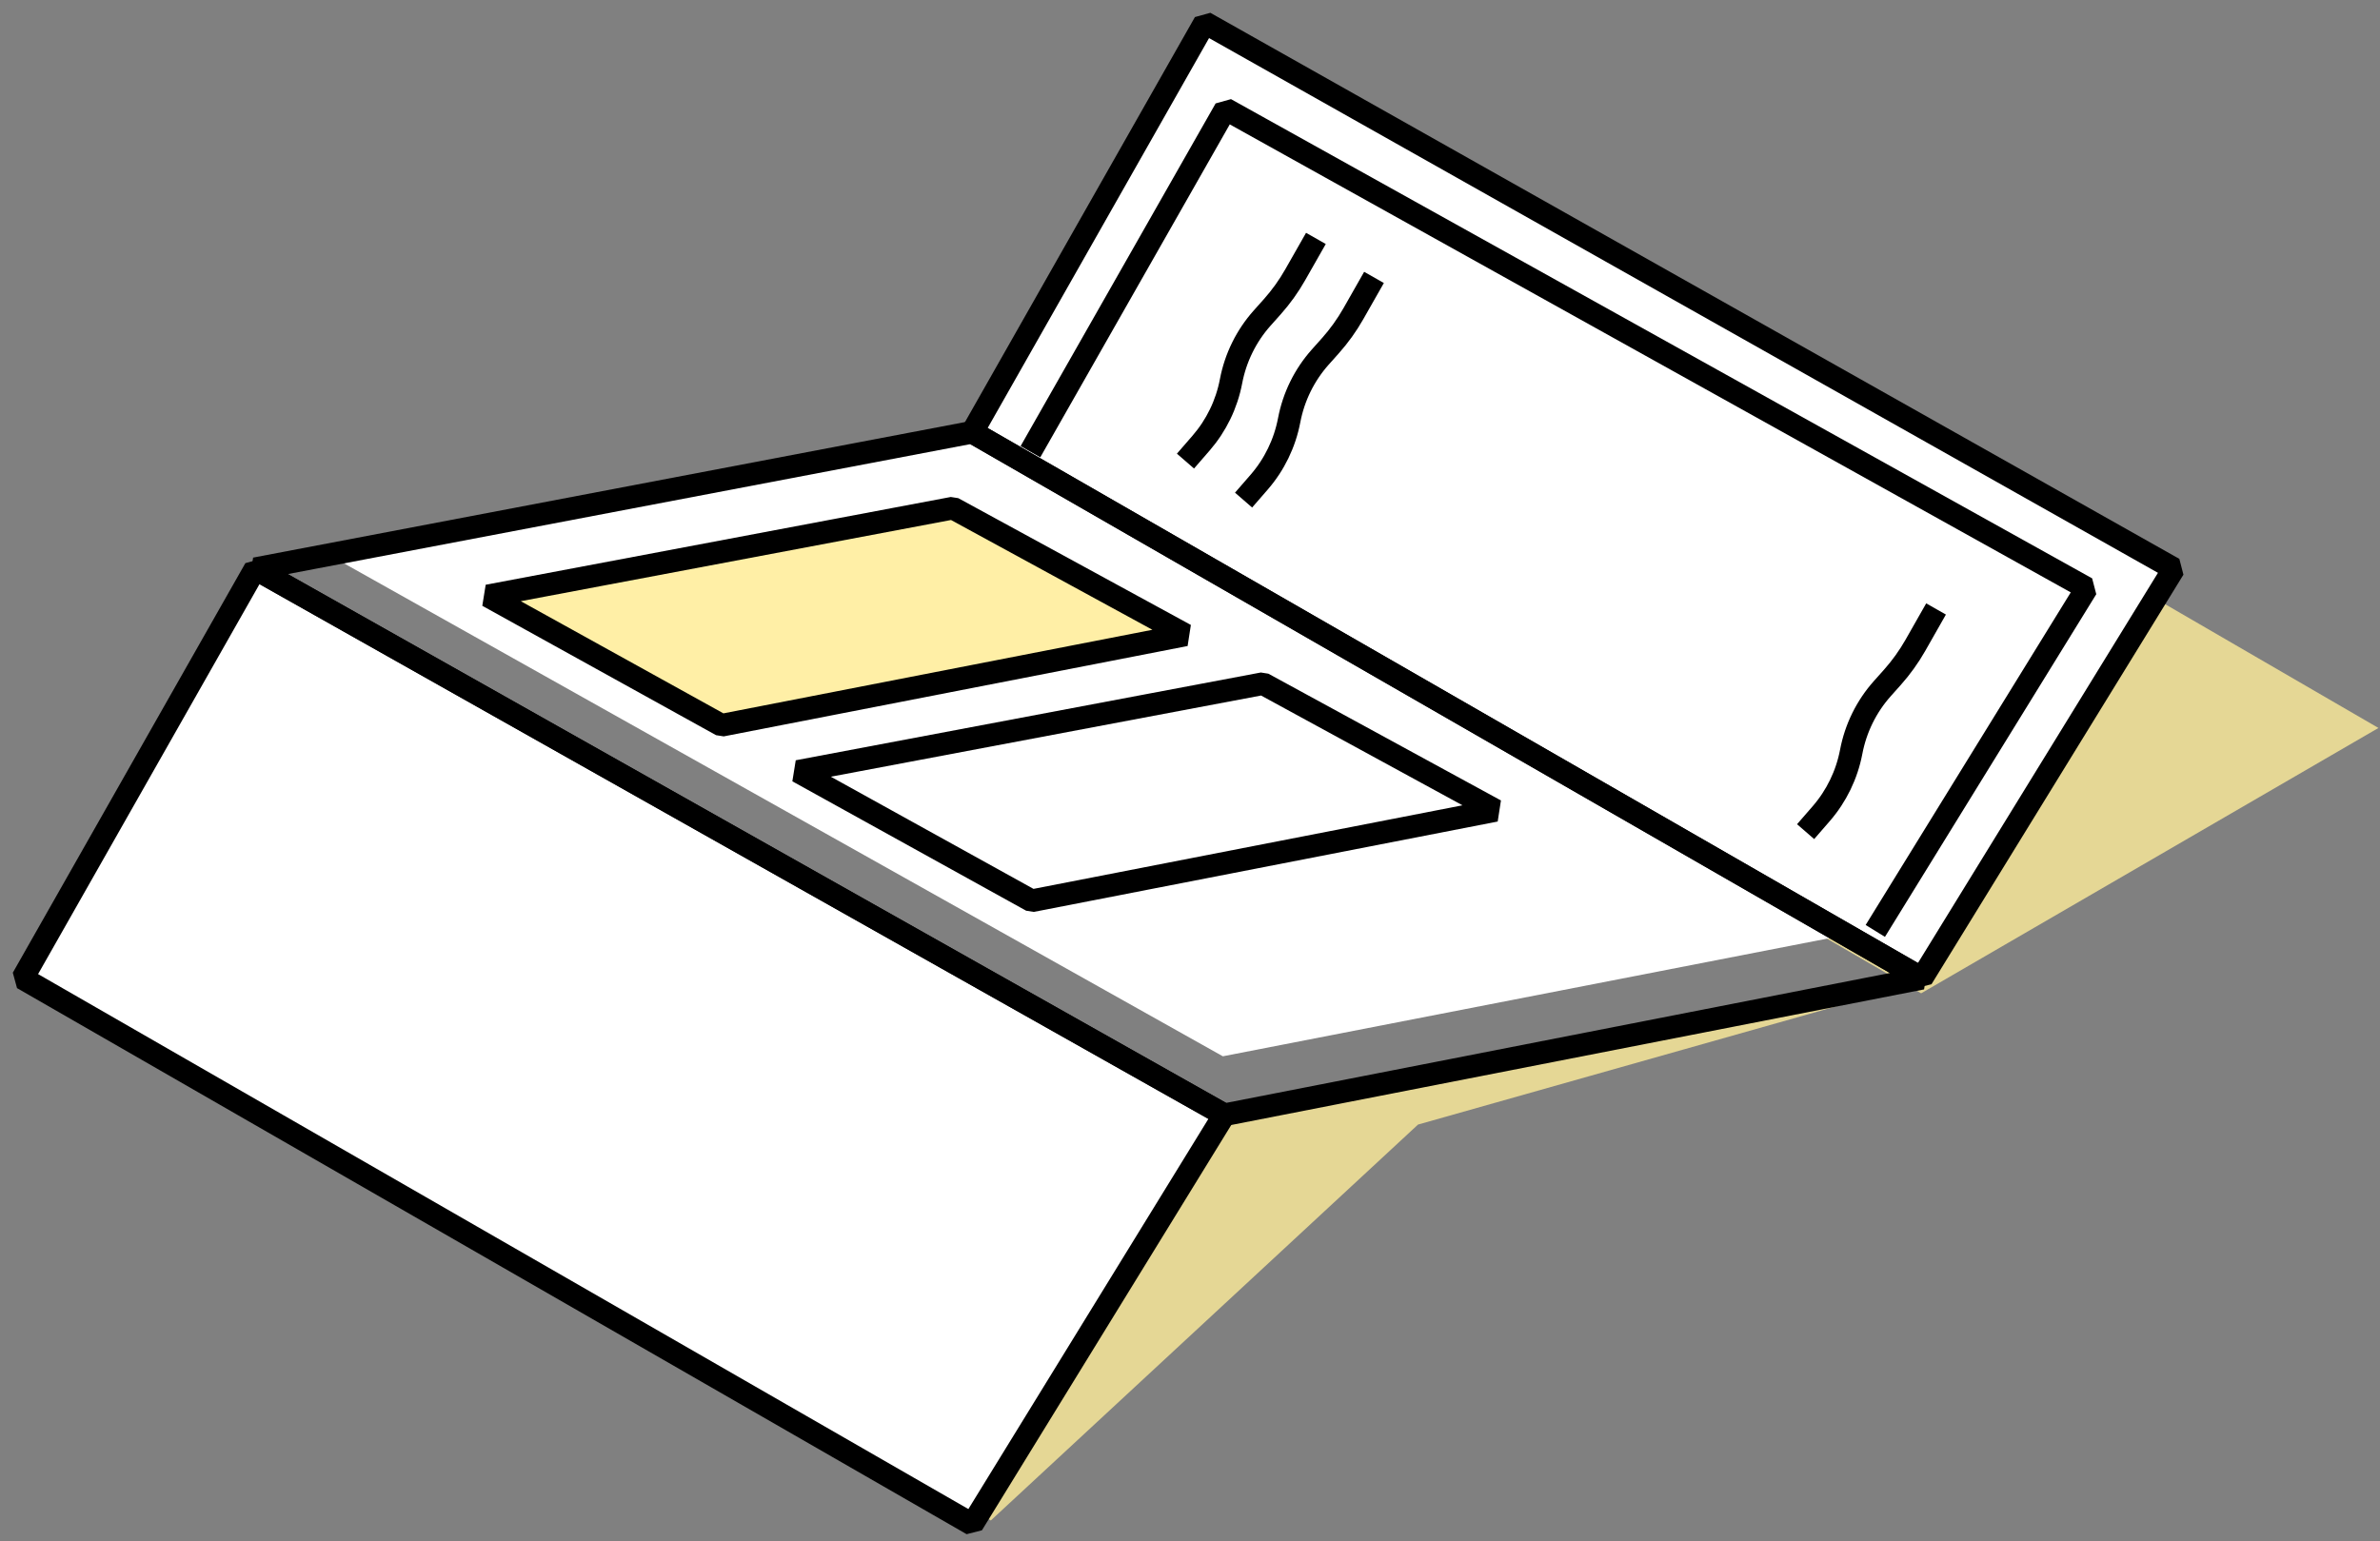 <svg width="105" height="68" viewBox="0 0 105 68" fill="none" xmlns="http://www.w3.org/2000/svg">
<rect x="0" y="0" width="105" height="68" fill="#808080" stroke="none"/>
<path d="M54.009 49.623L84.41 43.443L62.559 49.623L43.713 67.091L13.825 49.723L54.009 49.623Z" fill="#E5D795"/>
<rect width="34.568" height="23.324" transform="matrix(0.865 0.502 -0.865 0.502 75.03 14.769)" fill="#E5D795"/>
<path d="M42.894 67.264L1 43.168L11.26 25.096L54.009 49.192L42.894 67.264Z" fill="white"/>
<path d="M42.894 67.264L1 43.168L11.26 25.096L54.009 49.192L42.894 67.264Z" stroke="black" stroke-linejoin="bevel"/>
<path d="M43.739 19.072L14.68 24.58L53.949 46.61L82.223 41.103L43.739 19.072Z" fill="white"/>
<path d="M84.787 43.168L42.893 19.072L53.152 1L95.902 25.096L84.787 43.168Z" fill="white"/>
<path d="M84.787 43.168L42.893 19.072L53.152 1L95.902 25.096L84.787 43.168Z" stroke="black" stroke-linejoin="bevel"/>
<path d="M82.734 41.078L92.057 25.957L54.065 4.811L45.46 19.933" stroke="black" stroke-linejoin="bevel"/>
<path d="M42.895 19.072L11.261 25.096L54.01 49.192L84.789 43.168L42.895 19.072Z" stroke="black" stroke-linejoin="bevel"/>
<path d="M42.039 22.421L52.299 28.015L31.833 32.003L21.52 26.294L42.039 22.421Z" fill="#FFEFA6" stroke="black" stroke-linejoin="bevel"/>
<path d="M55.718 30.166L65.979 35.76L45.513 39.748L35.199 34.039L55.718 30.166Z" stroke="black" stroke-linejoin="bevel"/>
<path d="M52.3 20.346L52.989 19.552C53.662 18.776 54.119 17.834 54.311 16.822C54.508 15.785 54.983 14.822 55.683 14.036L56.132 13.533C56.517 13.1 56.856 12.628 57.142 12.124L58.055 10.52" stroke="black" stroke-linejoin="bevel"/>
<path d="M54.863 22.067L55.553 21.273C56.226 20.497 56.682 19.555 56.875 18.544C57.072 17.507 57.546 16.543 58.246 15.757L58.695 15.254C59.08 14.821 59.419 14.349 59.706 13.845L60.618 12.241" stroke="black" stroke-linejoin="bevel"/>
<path d="M79.659 36.697L80.349 35.903C81.022 35.127 81.478 34.185 81.671 33.173C81.868 32.136 82.342 31.173 83.042 30.387L83.491 29.884C83.876 29.451 84.215 28.979 84.502 28.475L85.414 26.871" stroke="black" stroke-linejoin="bevel"/>
</svg>
